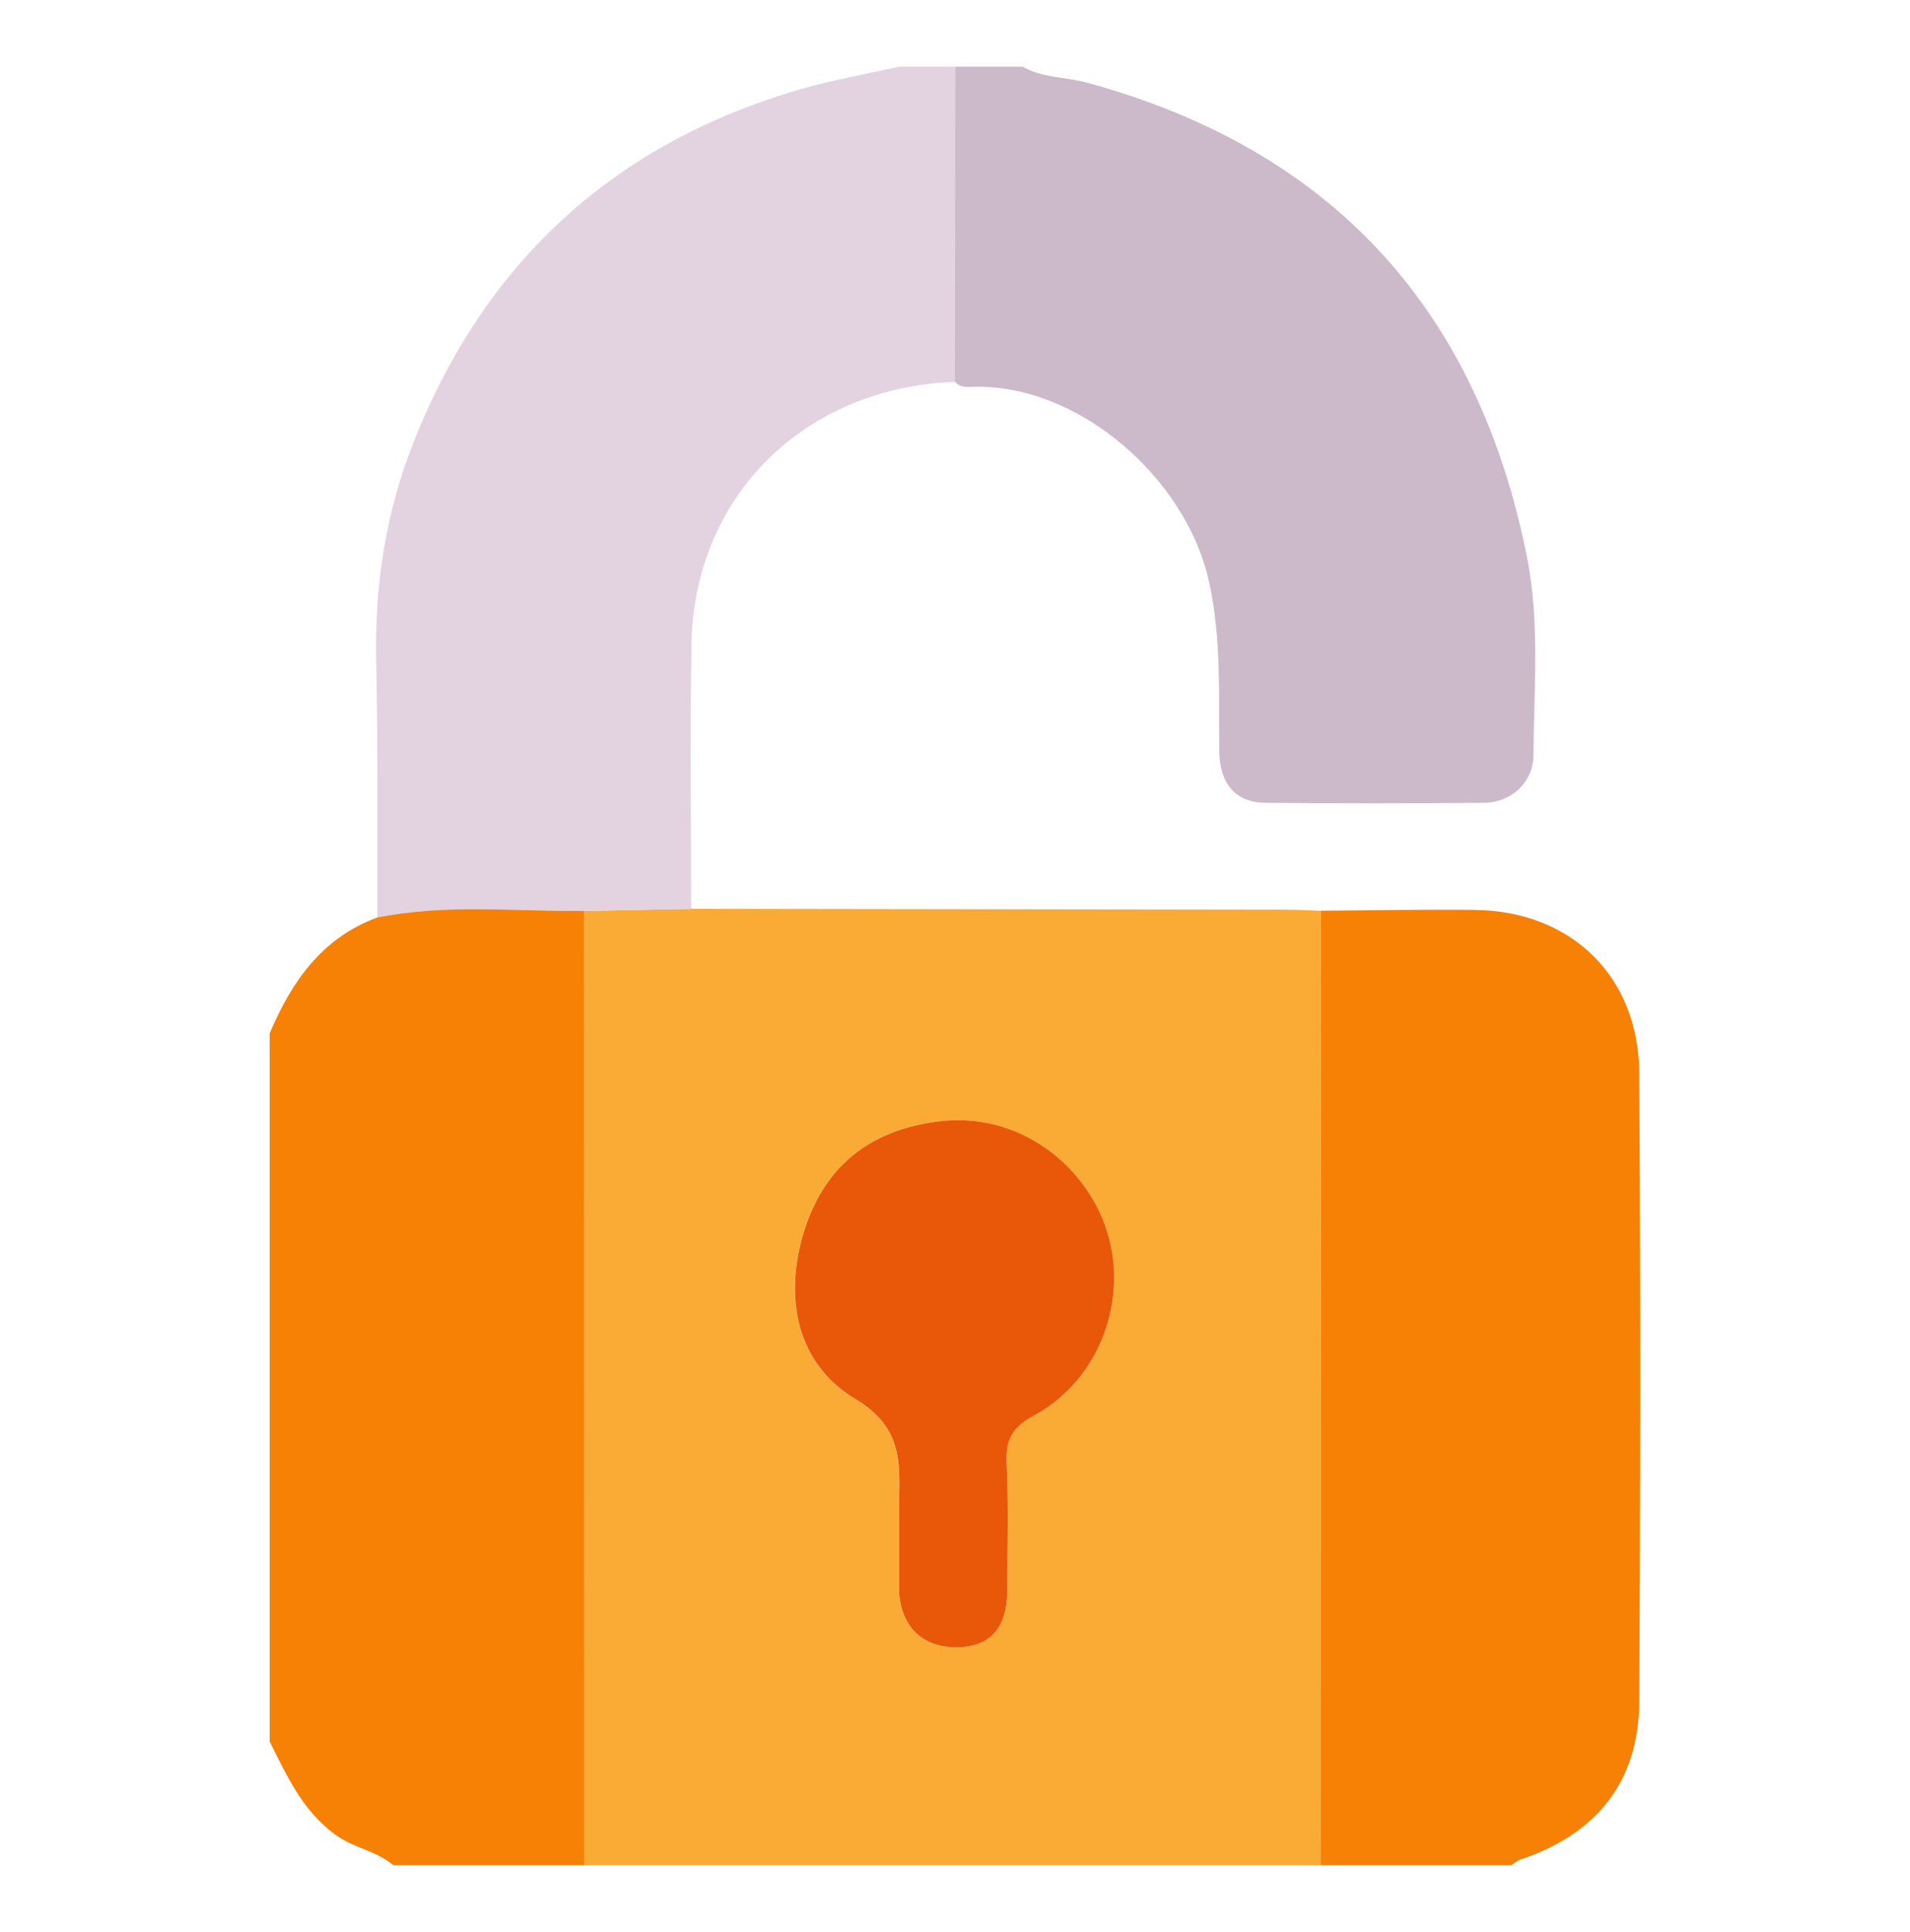 <?xml version="1.0" encoding="UTF-8"?><svg id="Ebene_1" xmlns="http://www.w3.org/2000/svg" width="269" height="272" xmlns:xlink="http://www.w3.org/1999/xlink" viewBox="0 0 269 272"><defs><style>.cls-1{opacity:.31;}.cls-2{fill:#ccbaca;}.cls-2,.cls-3,.cls-4,.cls-5,.cls-6,.cls-7,.cls-8{stroke-width:0px;}.cls-3,.cls-9{fill:none;}.cls-4{fill:#f78104;}.cls-5{fill:#e95709;}.cls-10{clip-path:url(#clippath);}.cls-6{fill:url(#radial-gradient);}.cls-7{fill:#faab36;}.cls-11{mask:url(#mask);}.cls-8{fill:#e3d3e0;}.cls-9{stroke:#042323;stroke-miterlimit:10;stroke-width:.25px;}</style><clipPath id="clippath"><rect class="cls-3" x="-325" y="-972.84" width="1650" height="927.67"/></clipPath><radialGradient id="radial-gradient" cx="500" cy="-509.67" fx="500" fy="-509.67" r="896.94" gradientUnits="userSpaceOnUse"><stop offset=".02" stop-color="#fff"/><stop offset=".1" stop-color="#f6f6f6"/><stop offset=".23" stop-color="#dedede"/><stop offset=".4" stop-color="#b7b7b7"/><stop offset=".6" stop-color="gray"/><stop offset=".82" stop-color="#3c3c3c"/><stop offset=".99" stop-color="#000"/></radialGradient><mask id="mask" x="-1877.59" y="-1894.72" width="4755.19" height="2771.45" maskUnits="userSpaceOnUse"><rect class="cls-6" x="-396.94" y="-1406.61" width="1793.87" height="1793.87"/></mask></defs><g class="cls-10"><g class="cls-11"><g class="cls-1"><line class="cls-9" x1="-1048.99" y1="9.04" x2="1404.56" y2="-1406.61"/><line class="cls-9" x1="-956.93" y1="63.27" x2="1496.62" y2="-1352.38"/><line class="cls-9" x1="-864.87" y1="117.49" x2="1588.68" y2="-1298.16"/><line class="cls-9" x1="-772.81" y1="171.71" x2="1680.74" y2="-1243.94"/><line class="cls-9" x1="-680.74" y1="225.94" x2="1772.81" y2="-1189.71"/><line class="cls-9" x1="-588.68" y1="280.16" x2="1864.87" y2="-1135.49"/><line class="cls-9" x1="-496.62" y1="334.38" x2="1956.93" y2="-1081.27"/><line class="cls-9" x1="-404.56" y1="388.61" x2="2048.99" y2="-1027.04"/><line class="cls-9" x1="-312.5" y1="442.83" x2="2141.05" y2="-972.82"/><line class="cls-9" x1="-220.44" y1="497.05" x2="2233.11" y2="-918.6"/><line class="cls-9" x1="-128.38" y1="551.28" x2="2325.17" y2="-864.37"/><line class="cls-9" x1="-36.32" y1="605.5" x2="2417.23" y2="-810.15"/><line class="cls-9" x1="55.74" y1="659.72" x2="2509.29" y2="-755.92"/><line class="cls-9" x1="147.8" y1="713.95" x2="2601.35" y2="-701.7"/><line class="cls-9" x1="239.86" y1="768.17" x2="2693.41" y2="-647.48"/><line class="cls-9" x1="2048.99" y1="9.04" x2="-404.56" y2="-1406.61"/><line class="cls-9" x1="1956.93" y1="63.27" x2="-496.62" y2="-1352.38"/><line class="cls-9" x1="1864.87" y1="117.49" x2="-588.68" y2="-1298.16"/><line class="cls-9" x1="1772.81" y1="171.71" x2="-680.74" y2="-1243.94"/><line class="cls-9" x1="1680.74" y1="225.94" x2="-772.81" y2="-1189.71"/><line class="cls-9" x1="1588.68" y1="280.16" x2="-864.87" y2="-1135.49"/><line class="cls-9" x1="1496.62" y1="334.38" x2="-956.93" y2="-1081.27"/><line class="cls-9" x1="1404.56" y1="388.61" x2="-1048.99" y2="-1027.04"/><line class="cls-9" x1="1312.5" y1="442.83" x2="-1141.05" y2="-972.82"/><line class="cls-9" x1="1220.44" y1="497.05" x2="-1233.11" y2="-918.6"/><line class="cls-9" x1="1128.38" y1="551.28" x2="-1325.17" y2="-864.37"/><line class="cls-9" x1="1036.32" y1="605.5" x2="-1417.23" y2="-810.15"/><line class="cls-9" x1="944.26" y1="659.72" x2="-1509.29" y2="-755.92"/><line class="cls-9" x1="852.2" y1="713.95" x2="-1601.35" y2="-701.7"/><line class="cls-9" x1="760.14" y1="768.17" x2="-1693.41" y2="-647.48"/><line class="cls-9" x1="668.08" y1="822.39" x2="-1785.47" y2="-593.25"/><line class="cls-9" x1="576.02" y1="876.62" x2="-1877.53" y2="-539.03"/></g></g></g><path class="cls-7" d="M97.33,127.95c27.86.04,55.72.07,83.58.12,1.7,0,3.41.1,5.11.16-.02,44.8-.04,89.59-.05,134.39h-103.67c0-44.79-.01-89.58-.02-134.37,5.01-.1,10.03-.2,15.04-.29ZM126.62,213.65c0,3.43,0,6.85,0,10.28,0,.26,0,.53.03.79.57,4.83,3.72,7.45,8.65,7.2,4.23-.21,6.5-2.85,6.53-7.72.04-6.06.22-12.13-.07-18.18-.16-3.32.81-5.08,3.85-6.71,9.28-4.98,13.54-16.54,10.1-26.51-3.05-8.85-12.27-16.36-23.64-14.89-9.93,1.28-16.23,6.64-18.97,15.9-2.71,9.15-.82,18.26,7.31,23.14,6.7,4.02,6.32,8.93,6.2,14.73-.01.66,0,1.32,0,1.98Z"/><path class="cls-4" d="M185.97,262.61c.02-44.8.04-89.59.05-134.39,7.25-.04,14.5-.2,21.74-.11,13.49.17,23.01,9.32,23.1,22.9.21,29.53.17,59.06.01,88.58-.06,11.2-5.97,18.64-16.77,22.23-.45.15-.83.52-1.24.79h-26.91Z"/><path class="cls-8" d="M97.33,127.95c-5.01.1-10.03.2-15.04.29-9.72.12-19.48-1.03-29.14.94-.04-11.99.09-23.99-.17-35.98-.24-10.66,1.32-20.95,5.23-30.85,10.08-25.55,28.33-42.24,54.74-49.85,4.48-1.29,9.11-2.09,13.68-3.11,2.64,0,5.28,0,7.91,0-.01,14.79-.03,29.58-.04,44.37-21.13.79-36.8,16-37.12,37.08-.19,12.37-.04,24.74-.04,37.11Z"/><path class="cls-4" d="M53.14,129.18c9.66-1.97,19.42-.82,29.14-.94,0,44.79.01,89.58.02,134.37h-26.91c-2.39-2.04-5.61-2.43-8.16-4.29-4.62-3.37-6.83-8.29-9.25-13.12v-99.71c3.08-7.27,7.35-13.44,15.16-16.32Z"/><path class="cls-2" d="M134.49,53.76c.01-14.79.03-29.58.04-44.37h9.5c2.79,1.61,6.04,1.42,9.04,2.24,34.51,9.42,55.01,31.87,61.98,66.76,1.84,9.21.98,18.63.92,27.96-.03,3.79-3.12,6.65-6.96,6.68-10.27.1-20.55.11-30.82,0-4.2-.05-6.41-2.68-6.47-7.29-.09-8.01.31-16.03-1.47-23.95-3.3-14.61-18.42-27.73-33.19-27.33-.91.02-1.87.13-2.55-.71Z"/><path class="cls-5" d="M126.62,213.65c0-.66-.01-1.32,0-1.98.12-5.8.5-10.71-6.2-14.73-8.12-4.88-10.01-13.98-7.31-23.14,2.74-9.26,9.04-14.62,18.97-15.9,11.37-1.46,20.59,6.05,23.64,14.89,3.44,9.96-.82,21.53-10.1,26.51-3.04,1.63-4.01,3.39-3.85,6.71.29,6.05.11,12.12.07,18.18-.04,4.88-2.31,7.51-6.53,7.72-4.94.25-8.08-2.37-8.65-7.2-.03-.26-.03-.53-.03-.79,0-3.43,0-6.85,0-10.28Z"/></svg>